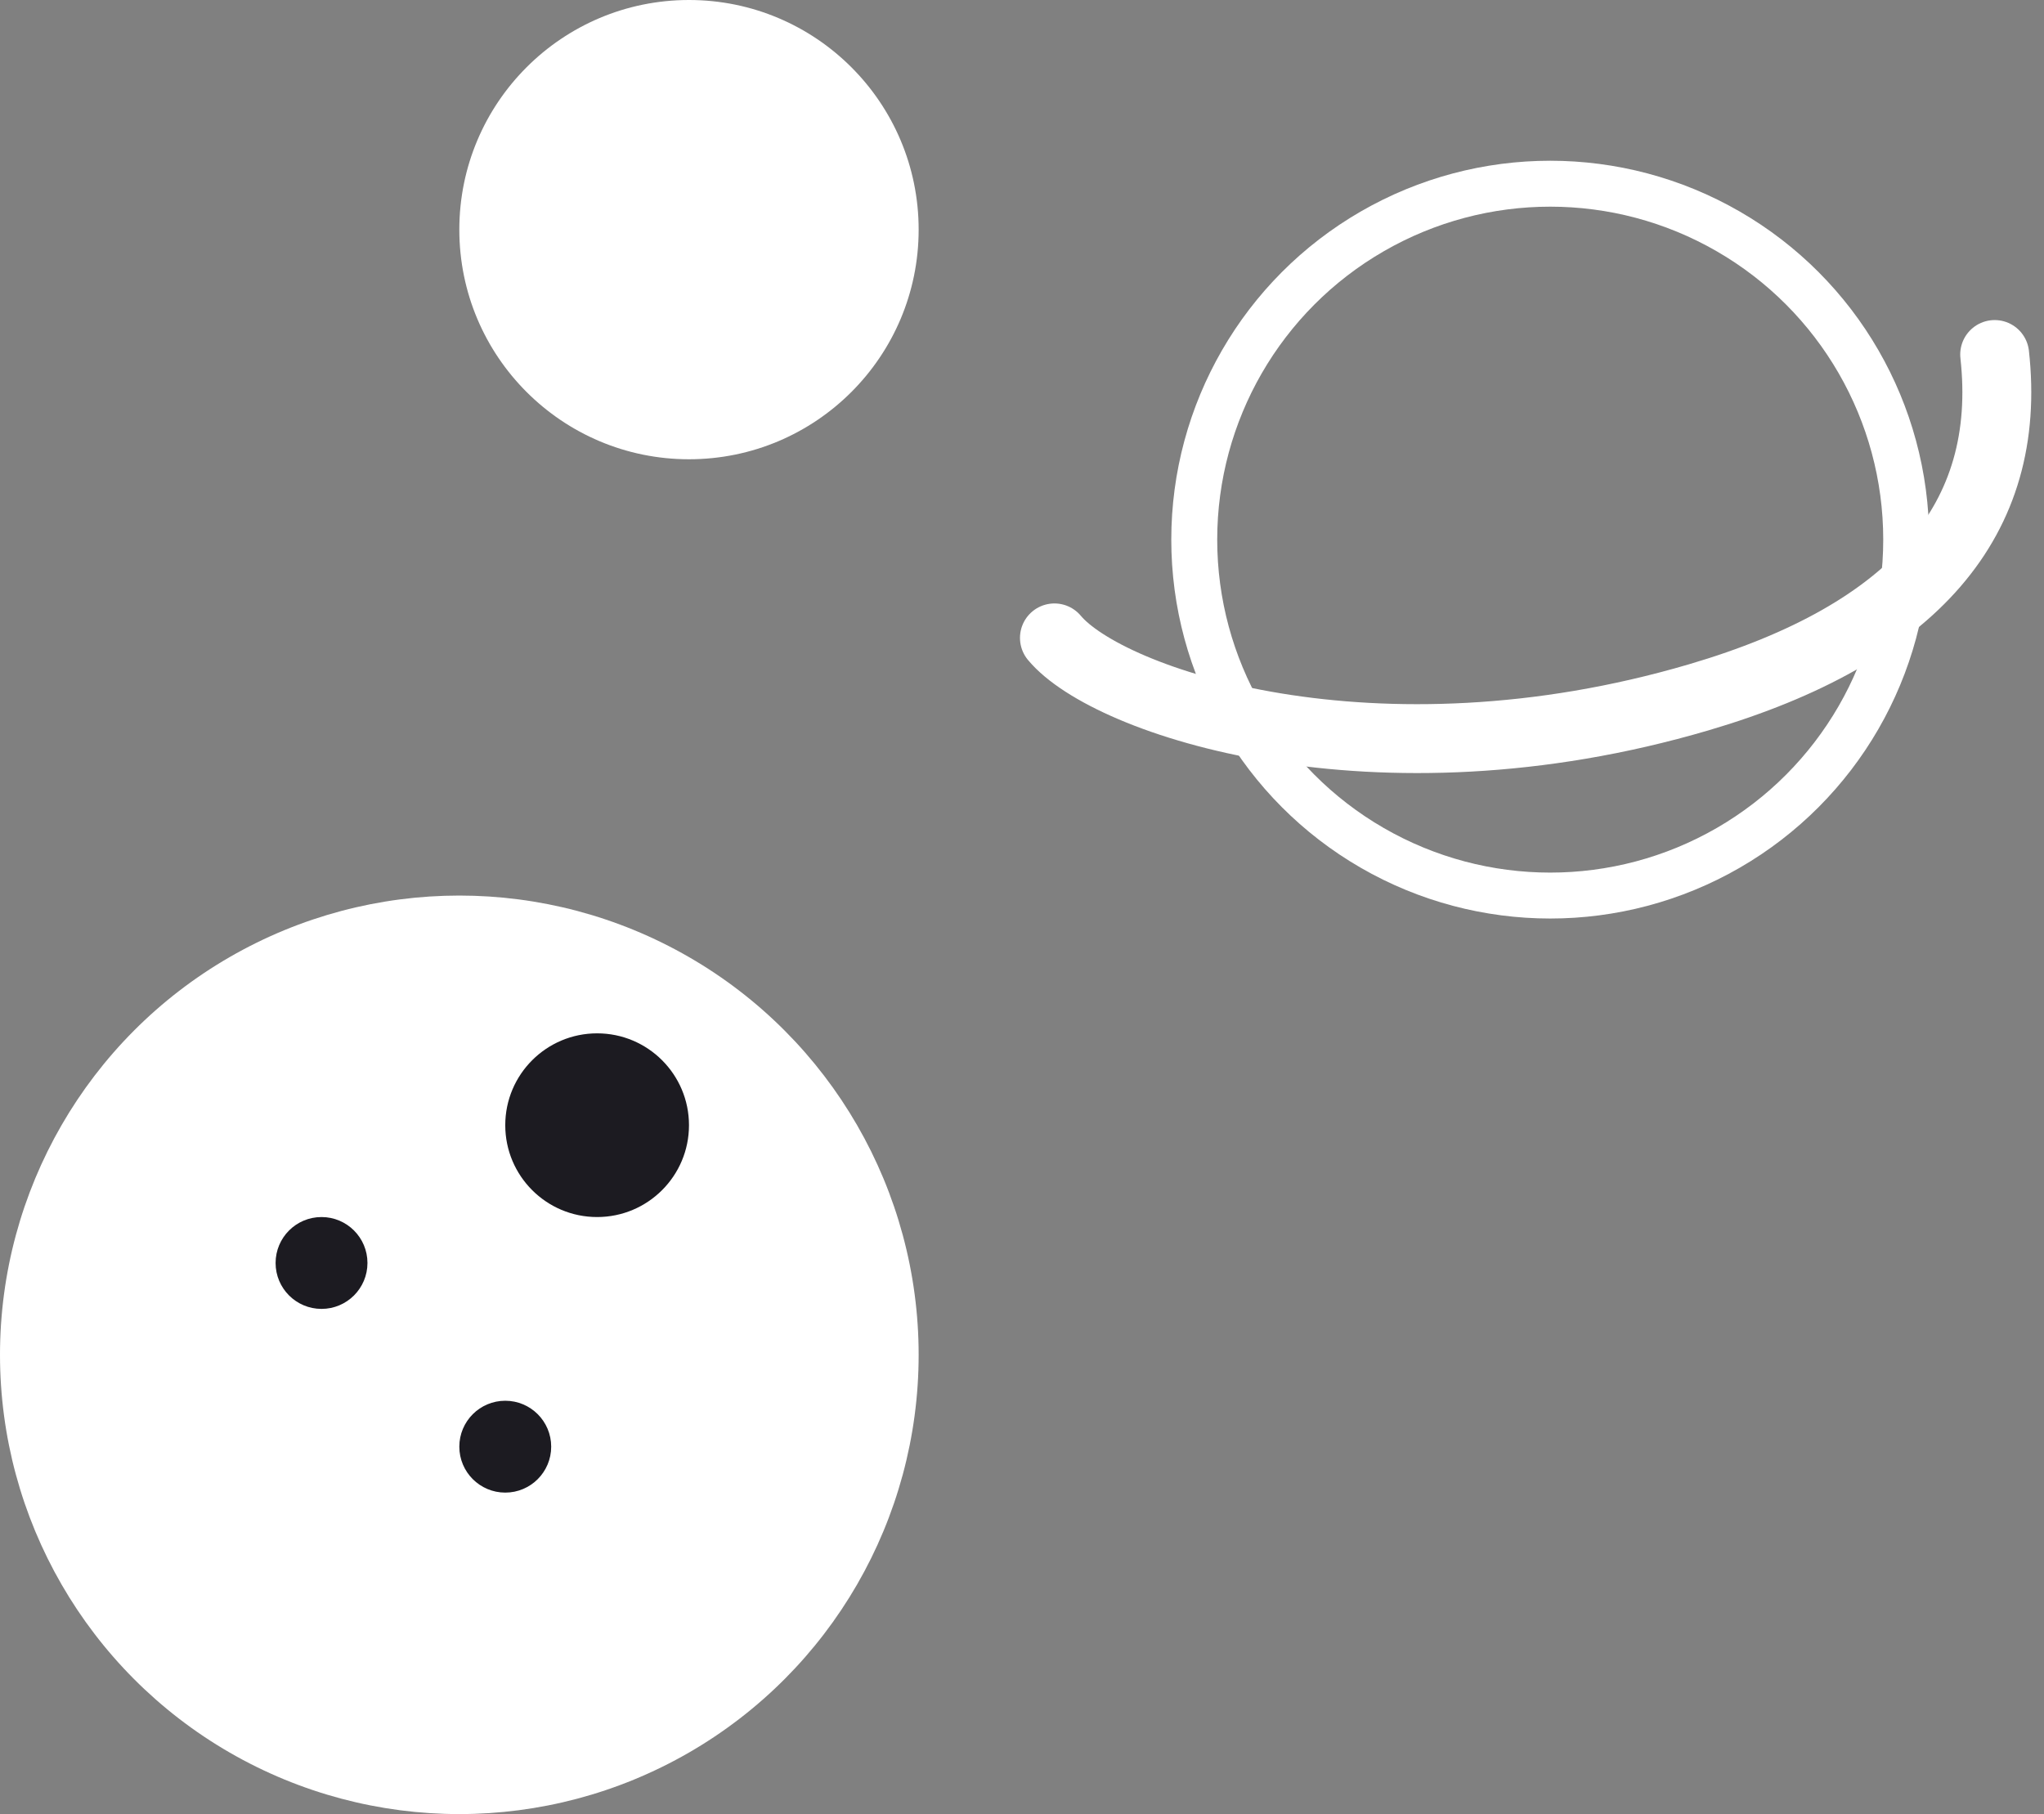 <?xml version="1.0" encoding="UTF-8"?>
<svg width="89px" height="79px" viewBox="0 0 89 79" version="1.1" xmlns="http://www.w3.org/2000/svg" xmlns:xlink="http://www.w3.org/1999/xlink">
    <rect x="0" y="0" width="89" height="79" fill="#808080" stroke="none"/>
    <!-- Generator: Sketch 52.6 (67491) - http://www.bohemiancoding.com/sketch -->
    <title>icon_milky_way</title>
    <desc>Created with Sketch.</desc>
    <g id="Page-1" stroke="none" stroke-width="1" fill="none" fill-rule="evenodd">
        <g id="Macbook-Half-Size-Copy" transform="translate(-137, -158)">
            <g id="milky_way" transform="translate(49, 158)">
                <g id="icon_milky_way" transform="translate(88, 0)">
                    <circle id="Oval" fill="#FFFFFF" cx="20" cy="59" r="20"></circle>
                    <circle id="Oval" stroke="#FFFFFF" stroke-width="2" cx="67.5" cy="23.5" r="15.5"></circle>
                    <circle id="Oval" fill="#1C1B21" cx="26" cy="49" r="4"></circle>
                    <circle id="Oval" fill="#1C1B21" cx="14" cy="55" r="2"></circle>
                    <circle id="Oval" fill="#1C1B21" cx="22" cy="63" r="2"></circle>
                    <circle id="Oval" fill="#FFFFFF" cx="30" cy="10" r="10"></circle>
                    <path d="M45.912,27.779 C48.238,30.574 59.885,34.511 73.967,30.367 C83.355,27.604 87.65,22.628 86.852,15.438" id="Path-5" stroke="#FFFFFF" stroke-width="3" stroke-linecap="round"></path>
                </g>
            </g>
        </g>
    </g>
</svg>